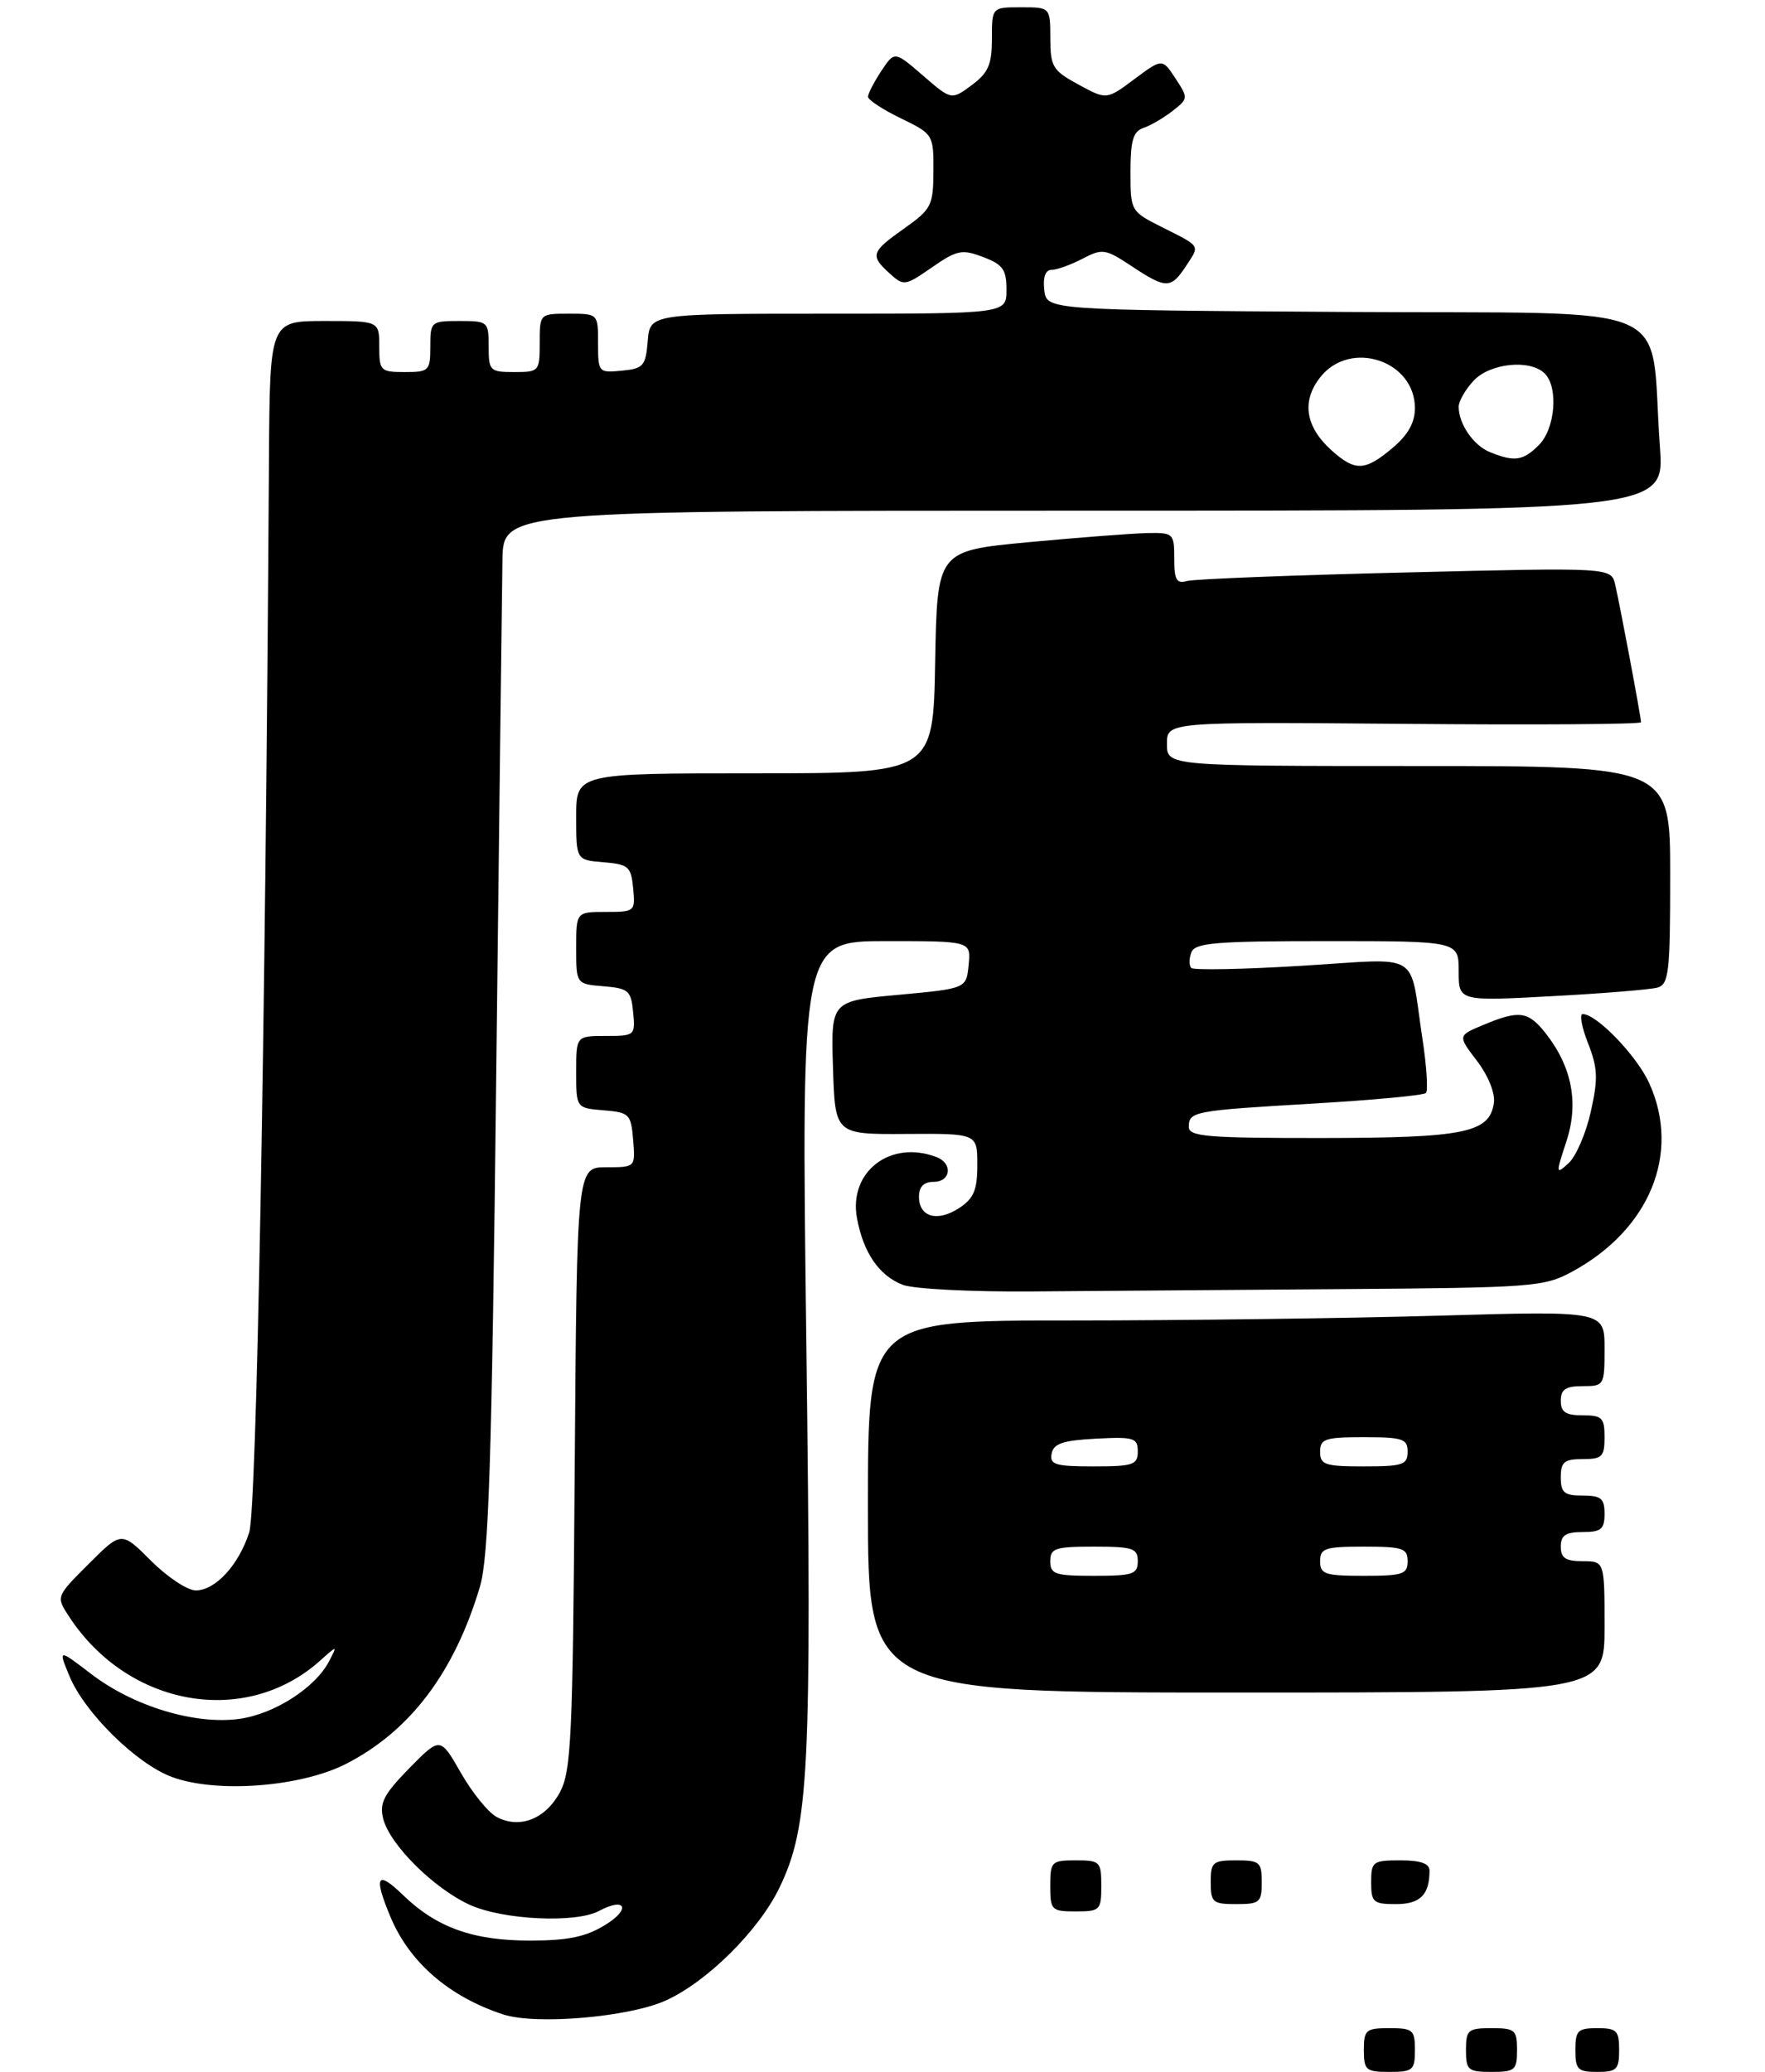 <?xml version="1.0" encoding="UTF-8" standalone="no"?>
<!DOCTYPE svg PUBLIC "-//W3C//DTD SVG 1.1//EN" "http://www.w3.org/Graphics/SVG/1.1/DTD/svg11.dtd" >
<svg xmlns="http://www.w3.org/2000/svg" xmlns:xlink="http://www.w3.org/1999/xlink" version="1.1" viewBox="0 0 242 284">
 <g >
 <path fill="currentColor"
d=" M 91.22 274.24 C 96.86 271.73 104.04 264.63 106.87 258.75 C 110.94 250.31 111.31 242.84 110.56 184.25 C 109.85 129.00 109.85 129.00 121.49 129.00 C 133.13 129.00 133.13 129.00 132.81 132.25 C 132.50 135.50 132.50 135.50 123.21 136.36 C 113.93 137.21 113.93 137.21 114.21 146.36 C 114.50 155.50 114.50 155.50 124.25 155.43 C 134.00 155.37 134.00 155.37 134.00 159.66 C 134.00 163.13 133.52 164.27 131.51 165.59 C 128.52 167.54 126.00 166.83 126.00 164.03 C 126.00 162.67 126.66 162.00 128.00 162.00 C 130.37 162.00 130.68 159.48 128.42 158.61 C 122.10 156.18 116.34 160.60 117.50 166.97 C 118.37 171.72 120.55 174.88 123.80 176.12 C 125.29 176.68 133.25 177.09 141.50 177.02 C 149.75 176.95 168.88 176.81 184.00 176.70 C 210.07 176.51 211.71 176.39 215.50 174.34 C 226.19 168.57 230.50 158.09 226.12 148.46 C 224.41 144.70 218.92 139.00 217.00 139.00 C 216.54 139.00 216.87 140.81 217.74 143.01 C 219.07 146.40 219.13 147.86 218.11 152.40 C 217.45 155.36 216.08 158.52 215.08 159.43 C 213.31 161.03 213.30 160.93 214.76 156.48 C 216.50 151.22 215.54 146.23 211.93 141.64 C 209.54 138.60 208.29 138.43 203.40 140.48 C 199.86 141.95 199.86 141.95 202.51 145.42 C 204.05 147.44 205.02 149.84 204.83 151.17 C 204.24 155.28 200.85 155.97 181.25 155.99 C 165.52 156.00 163.00 155.79 163.00 154.47 C 163.00 152.34 163.63 152.23 180.22 151.26 C 188.32 150.78 195.20 150.14 195.51 149.82 C 195.82 149.51 195.61 146.16 195.03 142.38 C 193.17 130.15 195.19 131.37 178.51 132.38 C 170.49 132.87 163.67 133.00 163.34 132.68 C 163.02 132.35 163.02 131.39 163.35 130.54 C 163.85 129.23 166.64 129.00 181.97 129.00 C 200.00 129.00 200.00 129.00 200.00 133.12 C 200.00 137.24 200.00 137.24 212.75 136.55 C 219.76 136.18 226.29 135.64 227.25 135.37 C 228.82 134.92 229.00 133.30 229.00 119.93 C 229.00 105.00 229.00 105.00 194.50 105.00 C 160.00 105.00 160.00 105.00 160.00 101.97 C 160.00 98.95 160.00 98.95 192.50 99.22 C 210.38 99.38 225.00 99.28 225.00 99.00 C 225.00 98.29 222.12 82.97 221.46 80.14 C 220.91 77.78 220.91 77.78 192.70 78.47 C 177.19 78.84 163.71 79.37 162.75 79.64 C 161.32 80.05 161.00 79.49 161.00 76.57 C 161.00 73.10 160.90 73.00 157.25 73.07 C 155.19 73.12 147.88 73.68 141.00 74.32 C 128.50 75.50 128.50 75.50 128.22 90.75 C 127.95 106.00 127.95 106.00 103.47 106.00 C 79.00 106.00 79.00 106.00 79.00 111.94 C 79.00 117.88 79.00 117.88 82.75 118.19 C 86.17 118.47 86.53 118.78 86.81 121.75 C 87.12 124.93 87.05 125.00 83.06 125.00 C 79.00 125.00 79.00 125.00 79.00 129.94 C 79.00 134.88 79.00 134.88 82.75 135.19 C 86.17 135.47 86.53 135.78 86.81 138.75 C 87.12 141.93 87.05 142.00 83.06 142.00 C 79.00 142.00 79.00 142.00 79.00 146.94 C 79.00 151.88 79.00 151.88 82.75 152.19 C 86.30 152.48 86.52 152.70 86.81 156.25 C 87.12 160.00 87.12 160.00 83.11 160.00 C 79.10 160.00 79.10 160.00 78.80 201.25 C 78.53 238.46 78.33 242.82 76.73 245.74 C 74.74 249.37 71.22 250.72 68.09 249.05 C 66.94 248.43 64.73 245.71 63.18 242.99 C 60.36 238.06 60.36 238.06 56.12 242.37 C 52.62 245.95 52.00 247.14 52.54 249.29 C 53.43 252.84 59.48 258.86 64.42 261.10 C 68.97 263.17 78.94 263.64 82.12 261.94 C 85.78 259.98 86.55 261.66 83.00 263.84 C 80.33 265.49 77.90 265.99 72.72 266.00 C 64.85 266.00 59.87 264.22 55.25 259.75 C 51.67 256.29 51.19 257.14 53.55 262.78 C 56.15 268.99 61.59 273.70 68.99 276.12 C 73.44 277.58 86.12 276.51 91.22 274.24 Z  M 47.50 241.75 C 56.26 237.24 62.30 229.23 65.80 217.50 C 67.01 213.42 67.43 200.65 68.03 148.00 C 68.44 112.52 68.83 80.46 68.89 76.75 C 69.00 70.00 69.00 70.00 148.62 70.00 C 228.24 70.00 228.24 70.00 227.59 61.25 C 226.09 40.83 231.25 43.06 184.66 42.76 C 143.50 42.50 143.50 42.50 143.18 39.75 C 142.98 37.98 143.34 37.00 144.18 36.99 C 144.91 36.99 146.81 36.30 148.41 35.47 C 151.15 34.04 151.55 34.10 155.14 36.47 C 159.89 39.62 160.55 39.61 162.61 36.47 C 164.53 33.54 164.74 33.87 159.25 31.10 C 155.04 28.98 155.00 28.91 155.00 23.55 C 155.00 19.28 155.37 18.01 156.75 17.55 C 157.71 17.23 159.51 16.19 160.74 15.23 C 162.93 13.53 162.94 13.45 161.17 10.75 C 159.36 8.00 159.36 8.00 155.54 10.84 C 151.73 13.69 151.73 13.69 147.87 11.59 C 144.33 9.67 144.02 9.15 144.01 5.25 C 144.00 1.00 144.00 1.00 140.00 1.00 C 136.00 1.00 136.00 1.00 136.00 5.31 C 136.00 8.87 135.51 9.98 133.22 11.68 C 130.45 13.73 130.45 13.73 126.55 10.36 C 122.65 6.99 122.65 6.99 120.83 9.74 C 119.83 11.26 119.01 12.84 119.01 13.26 C 119.00 13.68 121.02 15.01 123.50 16.21 C 127.96 18.38 128.00 18.45 127.98 23.45 C 127.96 28.19 127.71 28.67 123.98 31.31 C 119.42 34.54 119.27 35.02 121.99 37.49 C 123.91 39.23 124.10 39.20 127.78 36.65 C 131.21 34.27 131.90 34.13 134.79 35.23 C 137.50 36.25 138.00 36.94 138.00 39.72 C 138.00 43.00 138.00 43.00 113.56 43.00 C 89.12 43.00 89.12 43.00 88.81 46.75 C 88.53 50.17 88.22 50.53 85.25 50.81 C 82.07 51.12 82.00 51.05 82.00 47.06 C 82.00 43.00 82.00 43.00 78.00 43.00 C 74.00 43.00 74.00 43.00 74.00 47.00 C 74.00 50.90 73.92 51.00 70.50 51.00 C 67.17 51.00 67.00 50.83 67.00 47.50 C 67.00 44.08 66.90 44.00 63.00 44.00 C 59.10 44.00 59.00 44.08 59.00 47.50 C 59.00 50.83 58.83 51.00 55.50 51.00 C 52.17 51.00 52.00 50.83 52.00 47.50 C 52.00 44.00 52.00 44.00 44.50 44.00 C 37.00 44.00 37.00 44.00 36.88 62.75 C 36.39 142.13 35.19 206.88 34.17 210.05 C 32.71 214.55 29.53 218.00 26.84 218.00 C 25.70 218.00 22.94 216.17 20.71 213.94 C 16.65 209.88 16.65 209.88 12.16 214.37 C 7.67 218.85 7.67 218.85 9.48 221.60 C 17.58 233.97 33.65 236.79 43.89 227.63 C 46.27 225.50 46.27 225.50 45.12 227.71 C 43.23 231.35 37.61 234.95 32.81 235.61 C 26.74 236.44 18.33 233.90 12.55 229.49 C 7.97 225.99 7.97 225.99 9.52 229.74 C 11.60 234.77 18.71 241.77 23.57 243.57 C 29.66 245.84 41.29 244.95 47.50 241.75 Z  M 220.00 223.00 C 220.00 214.00 220.00 214.00 217.00 214.00 C 214.67 214.00 214.00 213.56 214.00 212.00 C 214.00 210.44 214.67 210.00 217.00 210.00 C 219.53 210.00 220.00 209.61 220.00 207.50 C 220.00 205.39 219.53 205.00 217.00 205.00 C 214.47 205.00 214.00 204.61 214.00 202.50 C 214.00 200.39 214.47 200.00 217.00 200.00 C 219.67 200.00 220.00 199.67 220.00 197.00 C 220.00 194.33 219.67 194.00 217.00 194.00 C 214.67 194.00 214.00 193.56 214.00 192.00 C 214.00 190.44 214.67 190.00 217.00 190.00 C 219.95 190.00 220.00 189.91 220.00 184.84 C 220.00 179.68 220.00 179.68 197.34 180.34 C 184.87 180.70 162.15 181.00 146.84 181.00 C 119.00 181.00 119.00 181.00 119.00 206.50 C 119.00 232.00 119.00 232.00 169.50 232.00 C 220.00 232.00 220.00 232.00 220.00 223.00 Z  M 187.00 281.00 C 187.00 278.24 187.28 278.00 190.50 278.00 C 193.72 278.00 194.00 278.24 194.00 281.00 C 194.00 283.76 193.72 284.00 190.50 284.00 C 187.28 284.00 187.00 283.76 187.00 281.00 Z  M 201.00 281.00 C 201.00 278.24 201.28 278.00 204.50 278.00 C 207.72 278.00 208.00 278.24 208.00 281.00 C 208.00 283.76 207.72 284.00 204.50 284.00 C 201.28 284.00 201.00 283.76 201.00 281.00 Z  M 216.00 281.00 C 216.00 278.33 216.33 278.00 219.00 278.00 C 221.67 278.00 222.00 278.33 222.00 281.00 C 222.00 283.67 221.67 284.00 219.00 284.00 C 216.33 284.00 216.00 283.67 216.00 281.00 Z  M 144.00 258.50 C 144.00 255.17 144.17 255.00 147.50 255.00 C 150.83 255.00 151.00 255.17 151.00 258.50 C 151.00 261.83 150.83 262.00 147.50 262.00 C 144.17 262.00 144.00 261.83 144.00 258.50 Z  M 166.00 258.00 C 166.00 255.24 166.28 255.00 169.50 255.00 C 172.72 255.00 173.00 255.24 173.00 258.00 C 173.00 260.76 172.72 261.00 169.50 261.00 C 166.28 261.00 166.00 260.76 166.00 258.00 Z  M 188.00 258.00 C 188.00 255.17 188.22 255.00 192.00 255.00 C 194.79 255.00 196.00 255.43 196.00 256.42 C 196.00 259.73 194.72 261.00 191.39 261.00 C 188.29 261.00 188.00 260.74 188.00 258.00 Z  M 182.59 61.75 C 178.98 58.52 178.42 55.00 181.02 51.71 C 185.11 46.50 194.00 49.40 194.00 55.95 C 194.00 57.93 193.04 59.63 190.92 61.41 C 187.16 64.58 185.82 64.64 182.59 61.75 Z  M 204.32 61.99 C 202.04 61.08 200.00 58.13 200.00 55.75 C 200.00 55.00 200.92 53.39 202.04 52.19 C 204.30 49.76 209.81 49.21 211.80 51.20 C 213.70 53.10 213.24 58.76 211.00 61.00 C 208.83 63.17 207.67 63.34 204.32 61.99 Z  M 144.00 214.00 C 144.00 212.22 144.67 212.00 150.00 212.00 C 155.33 212.00 156.00 212.22 156.00 214.00 C 156.00 215.78 155.33 216.00 150.00 216.00 C 144.67 216.00 144.00 215.78 144.00 214.00 Z  M 181.00 214.00 C 181.00 212.22 181.67 212.00 187.00 212.00 C 192.33 212.00 193.00 212.22 193.00 214.00 C 193.00 215.78 192.33 216.00 187.00 216.00 C 181.67 216.00 181.00 215.78 181.00 214.00 Z  M 144.19 199.25 C 144.45 197.87 145.73 197.44 150.26 197.20 C 155.48 196.93 156.00 197.09 156.00 198.95 C 156.00 200.79 155.38 201.00 149.93 201.00 C 144.68 201.00 143.90 200.76 144.19 199.25 Z  M 181.00 199.00 C 181.00 197.22 181.67 197.00 187.00 197.00 C 192.33 197.00 193.00 197.22 193.00 199.00 C 193.00 200.78 192.33 201.00 187.00 201.00 C 181.67 201.00 181.00 200.78 181.00 199.00 Z "/>
</g>
</svg>